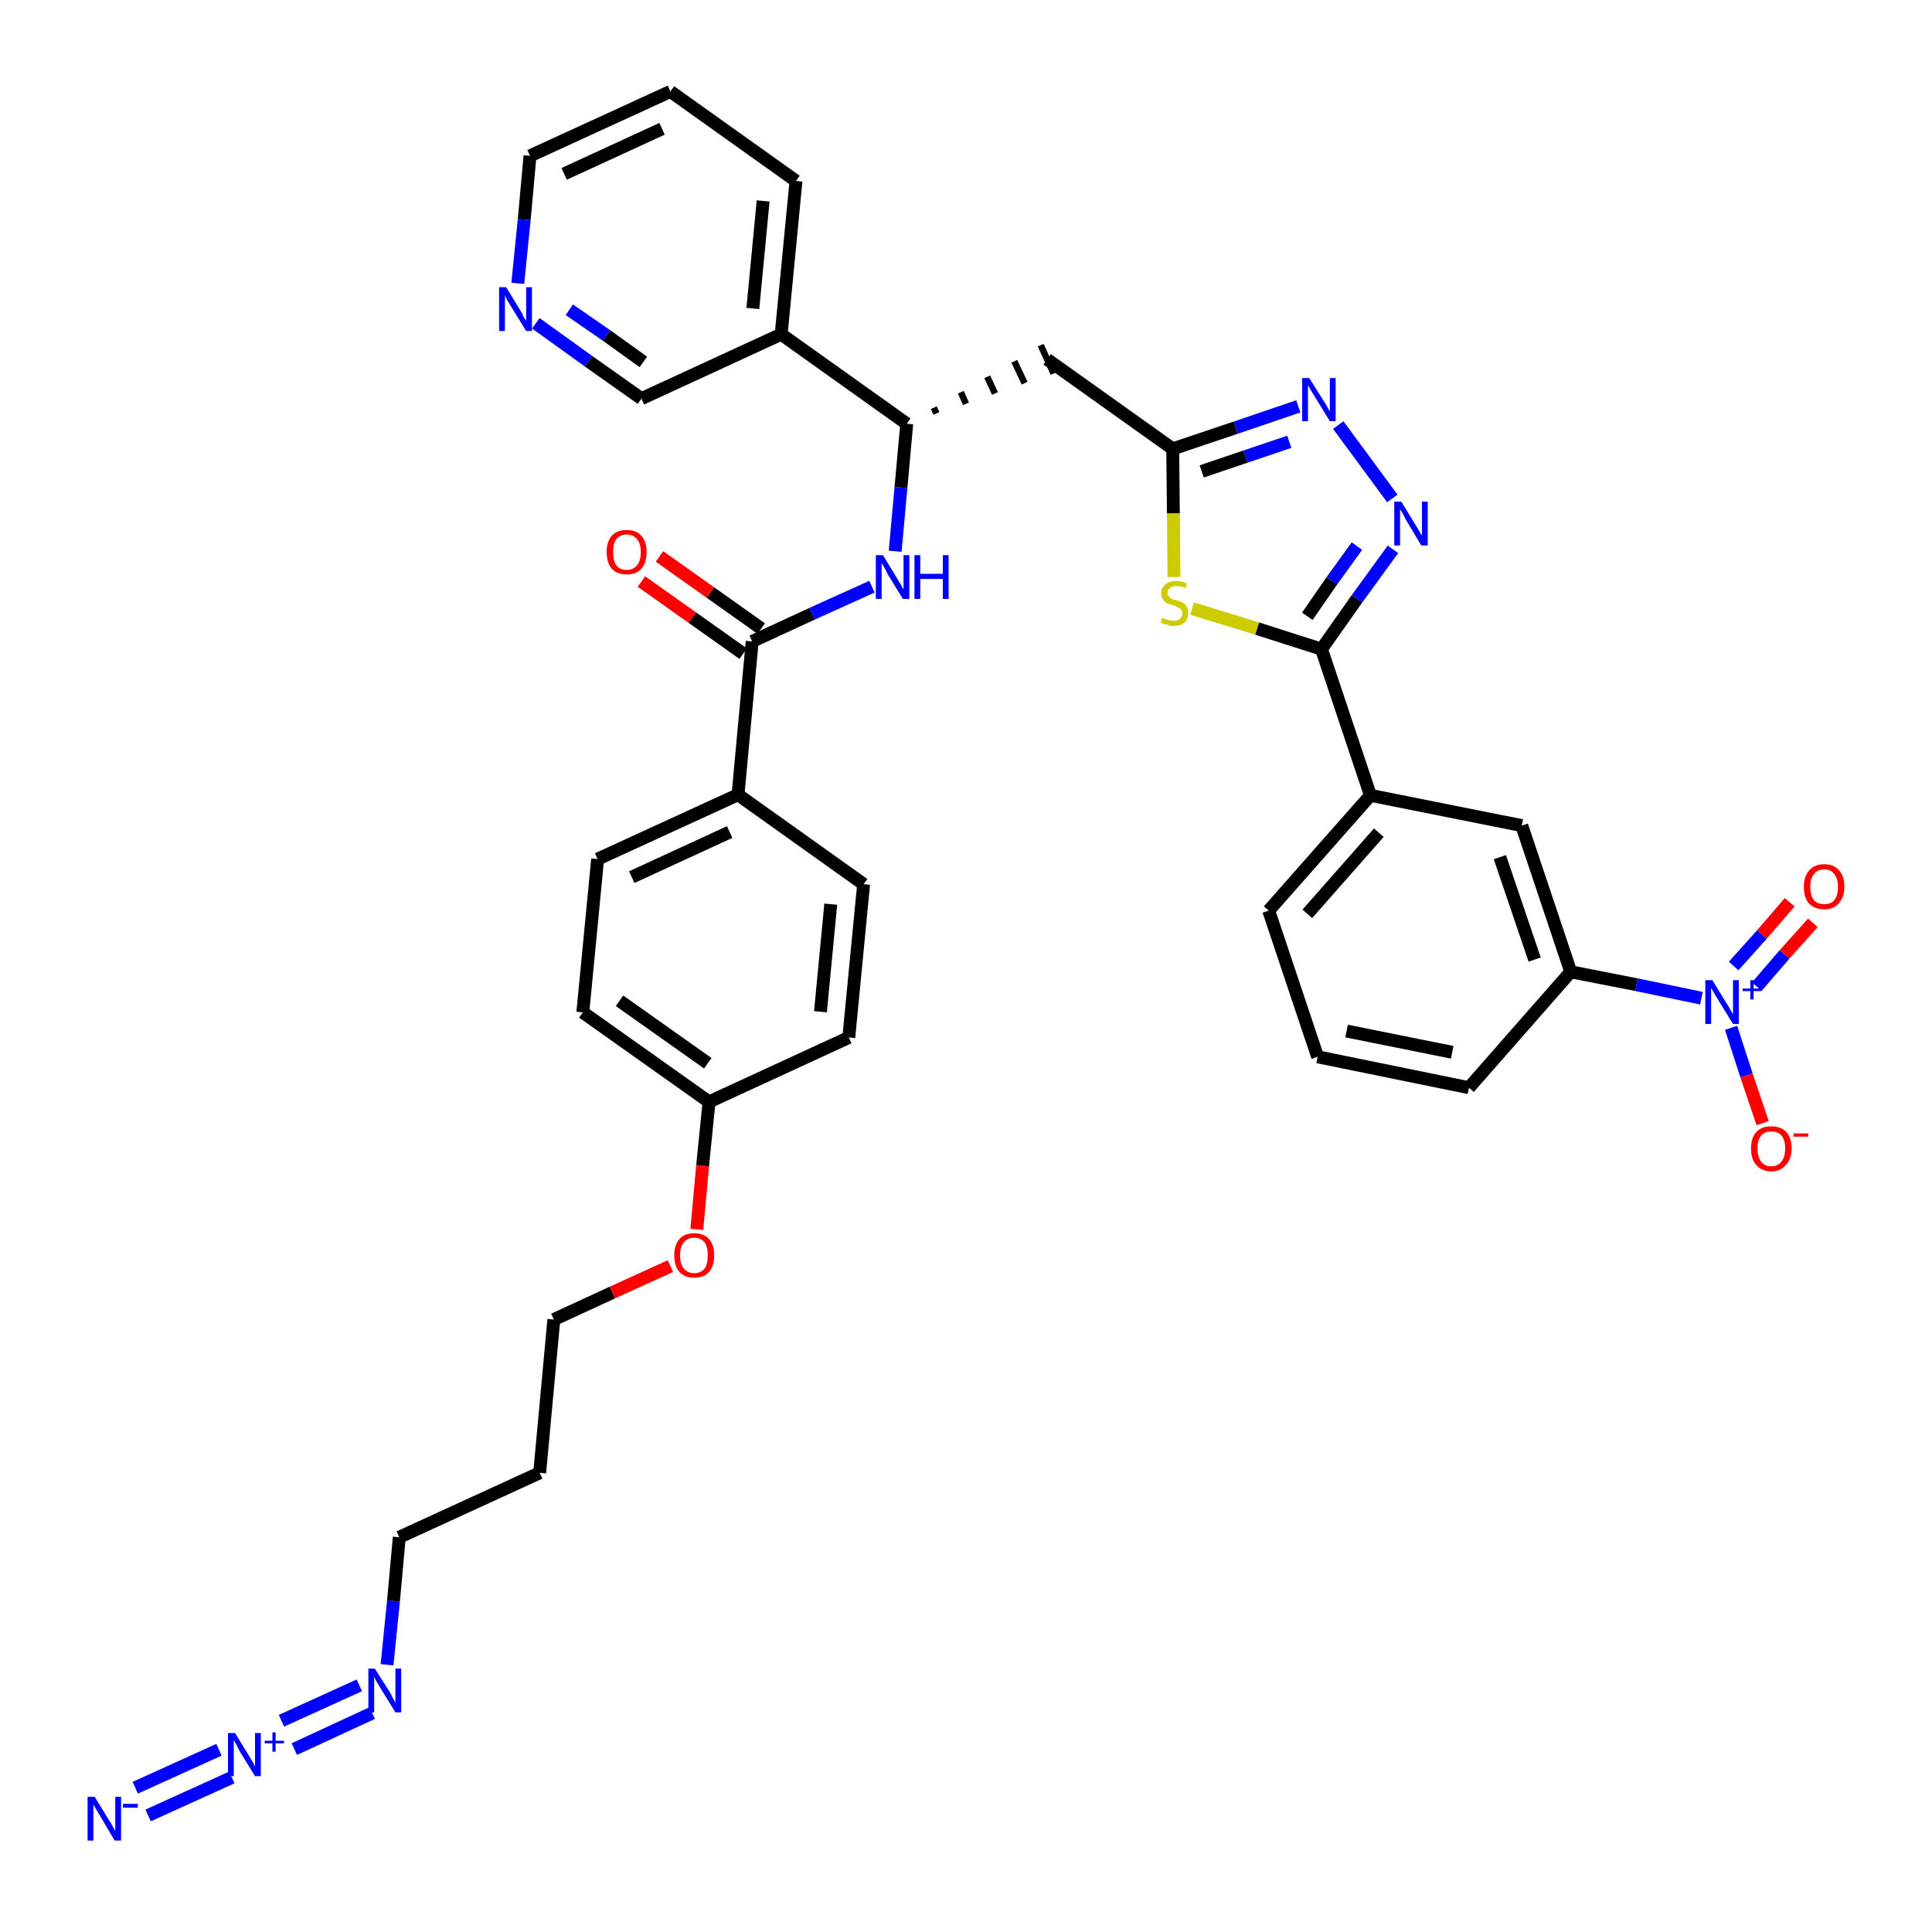 <?xml version='1.0' encoding='iso-8859-1'?>
<svg version='1.1' baseProfile='full'
              xmlns='http://www.w3.org/2000/svg'
                      xmlns:rdkit='http://www.rdkit.org/xml'
                      xmlns:xlink='http://www.w3.org/1999/xlink'
                  xml:space='preserve'
width='300px' height='300px' viewBox='0 0 300 300'>
<!-- END OF HEADER -->
<path class='bond-0 atom-0 atom-1' d='M 23.0,281.9 L 36.0,276.0' style='fill:none;fill-rule:evenodd;stroke:#0000FF;stroke-width:2.0px;stroke-linecap:butt;stroke-linejoin:miter;stroke-opacity:1' />
<path class='bond-0 atom-0 atom-1' d='M 21.0,277.6 L 34.0,271.7' style='fill:none;fill-rule:evenodd;stroke:#0000FF;stroke-width:2.0px;stroke-linecap:butt;stroke-linejoin:miter;stroke-opacity:1' />
<path class='bond-1 atom-1 atom-2' d='M 45.7,271.6 L 57.8,266.0' style='fill:none;fill-rule:evenodd;stroke:#0000FF;stroke-width:2.0px;stroke-linecap:butt;stroke-linejoin:miter;stroke-opacity:1' />
<path class='bond-1 atom-1 atom-2' d='M 43.7,267.2 L 55.8,261.7' style='fill:none;fill-rule:evenodd;stroke:#0000FF;stroke-width:2.0px;stroke-linecap:butt;stroke-linejoin:miter;stroke-opacity:1' />
<path class='bond-2 atom-2 atom-3' d='M 60.1,258.5 L 61.1,248.6' style='fill:none;fill-rule:evenodd;stroke:#0000FF;stroke-width:2.0px;stroke-linecap:butt;stroke-linejoin:miter;stroke-opacity:1' />
<path class='bond-2 atom-2 atom-3' d='M 61.1,248.6 L 62.0,238.7' style='fill:none;fill-rule:evenodd;stroke:#000000;stroke-width:2.0px;stroke-linecap:butt;stroke-linejoin:miter;stroke-opacity:1' />
<path class='bond-3 atom-3 atom-4' d='M 62.0,238.7 L 83.8,228.7' style='fill:none;fill-rule:evenodd;stroke:#000000;stroke-width:2.0px;stroke-linecap:butt;stroke-linejoin:miter;stroke-opacity:1' />
<path class='bond-4 atom-4 atom-5' d='M 83.8,228.7 L 86.0,204.9' style='fill:none;fill-rule:evenodd;stroke:#000000;stroke-width:2.0px;stroke-linecap:butt;stroke-linejoin:miter;stroke-opacity:1' />
<path class='bond-5 atom-5 atom-6' d='M 86.0,204.9 L 95.1,200.7' style='fill:none;fill-rule:evenodd;stroke:#000000;stroke-width:2.0px;stroke-linecap:butt;stroke-linejoin:miter;stroke-opacity:1' />
<path class='bond-5 atom-5 atom-6' d='M 95.1,200.7 L 104.1,196.6' style='fill:none;fill-rule:evenodd;stroke:#FF0000;stroke-width:2.0px;stroke-linecap:butt;stroke-linejoin:miter;stroke-opacity:1' />
<path class='bond-6 atom-6 atom-7' d='M 108.2,190.9 L 109.1,181.0' style='fill:none;fill-rule:evenodd;stroke:#FF0000;stroke-width:2.0px;stroke-linecap:butt;stroke-linejoin:miter;stroke-opacity:1' />
<path class='bond-6 atom-6 atom-7' d='M 109.1,181.0 L 110.1,171.1' style='fill:none;fill-rule:evenodd;stroke:#000000;stroke-width:2.0px;stroke-linecap:butt;stroke-linejoin:miter;stroke-opacity:1' />
<path class='bond-7 atom-7 atom-8' d='M 110.1,171.1 L 90.5,157.2' style='fill:none;fill-rule:evenodd;stroke:#000000;stroke-width:2.0px;stroke-linecap:butt;stroke-linejoin:miter;stroke-opacity:1' />
<path class='bond-7 atom-7 atom-8' d='M 109.9,165.1 L 96.2,155.4' style='fill:none;fill-rule:evenodd;stroke:#000000;stroke-width:2.0px;stroke-linecap:butt;stroke-linejoin:miter;stroke-opacity:1' />
<path class='bond-37 atom-37 atom-7' d='M 131.8,161.1 L 110.1,171.1' style='fill:none;fill-rule:evenodd;stroke:#000000;stroke-width:2.0px;stroke-linecap:butt;stroke-linejoin:miter;stroke-opacity:1' />
<path class='bond-8 atom-8 atom-9' d='M 90.5,157.2 L 92.8,133.4' style='fill:none;fill-rule:evenodd;stroke:#000000;stroke-width:2.0px;stroke-linecap:butt;stroke-linejoin:miter;stroke-opacity:1' />
<path class='bond-9 atom-9 atom-10' d='M 92.8,133.4 L 114.6,123.4' style='fill:none;fill-rule:evenodd;stroke:#000000;stroke-width:2.0px;stroke-linecap:butt;stroke-linejoin:miter;stroke-opacity:1' />
<path class='bond-9 atom-9 atom-10' d='M 98.1,136.2 L 113.3,129.2' style='fill:none;fill-rule:evenodd;stroke:#000000;stroke-width:2.0px;stroke-linecap:butt;stroke-linejoin:miter;stroke-opacity:1' />
<path class='bond-10 atom-10 atom-11' d='M 114.6,123.4 L 116.8,99.6' style='fill:none;fill-rule:evenodd;stroke:#000000;stroke-width:2.0px;stroke-linecap:butt;stroke-linejoin:miter;stroke-opacity:1' />
<path class='bond-35 atom-10 atom-36' d='M 114.6,123.4 L 134.1,137.3' style='fill:none;fill-rule:evenodd;stroke:#000000;stroke-width:2.0px;stroke-linecap:butt;stroke-linejoin:miter;stroke-opacity:1' />
<path class='bond-11 atom-11 atom-12' d='M 118.2,97.6 L 110.3,92.0' style='fill:none;fill-rule:evenodd;stroke:#000000;stroke-width:2.0px;stroke-linecap:butt;stroke-linejoin:miter;stroke-opacity:1' />
<path class='bond-11 atom-11 atom-12' d='M 110.3,92.0 L 102.4,86.4' style='fill:none;fill-rule:evenodd;stroke:#FF0000;stroke-width:2.0px;stroke-linecap:butt;stroke-linejoin:miter;stroke-opacity:1' />
<path class='bond-11 atom-11 atom-12' d='M 115.4,101.5 L 107.5,95.9' style='fill:none;fill-rule:evenodd;stroke:#000000;stroke-width:2.0px;stroke-linecap:butt;stroke-linejoin:miter;stroke-opacity:1' />
<path class='bond-11 atom-11 atom-12' d='M 107.5,95.9 L 99.6,90.3' style='fill:none;fill-rule:evenodd;stroke:#FF0000;stroke-width:2.0px;stroke-linecap:butt;stroke-linejoin:miter;stroke-opacity:1' />
<path class='bond-12 atom-11 atom-13' d='M 116.8,99.6 L 126.1,95.3' style='fill:none;fill-rule:evenodd;stroke:#000000;stroke-width:2.0px;stroke-linecap:butt;stroke-linejoin:miter;stroke-opacity:1' />
<path class='bond-12 atom-11 atom-13' d='M 126.1,95.3 L 135.4,91.1' style='fill:none;fill-rule:evenodd;stroke:#0000FF;stroke-width:2.0px;stroke-linecap:butt;stroke-linejoin:miter;stroke-opacity:1' />
<path class='bond-13 atom-13 atom-14' d='M 139.0,85.6 L 139.9,75.7' style='fill:none;fill-rule:evenodd;stroke:#0000FF;stroke-width:2.0px;stroke-linecap:butt;stroke-linejoin:miter;stroke-opacity:1' />
<path class='bond-13 atom-13 atom-14' d='M 139.9,75.7 L 140.8,65.8' style='fill:none;fill-rule:evenodd;stroke:#000000;stroke-width:2.0px;stroke-linecap:butt;stroke-linejoin:miter;stroke-opacity:1' />
<path class='bond-14 atom-14 atom-15' d='M 145.4,64.2 L 145.0,63.3' style='fill:none;fill-rule:evenodd;stroke:#000000;stroke-width:1.0px;stroke-linecap:butt;stroke-linejoin:miter;stroke-opacity:1' />
<path class='bond-14 atom-14 atom-15' d='M 150.0,62.7 L 149.2,60.9' style='fill:none;fill-rule:evenodd;stroke:#000000;stroke-width:1.0px;stroke-linecap:butt;stroke-linejoin:miter;stroke-opacity:1' />
<path class='bond-14 atom-14 atom-15' d='M 154.5,61.1 L 153.3,58.5' style='fill:none;fill-rule:evenodd;stroke:#000000;stroke-width:1.0px;stroke-linecap:butt;stroke-linejoin:miter;stroke-opacity:1' />
<path class='bond-14 atom-14 atom-15' d='M 159.1,59.5 L 157.5,56.1' style='fill:none;fill-rule:evenodd;stroke:#000000;stroke-width:1.0px;stroke-linecap:butt;stroke-linejoin:miter;stroke-opacity:1' />
<path class='bond-14 atom-14 atom-15' d='M 163.6,58.0 L 161.6,53.6' style='fill:none;fill-rule:evenodd;stroke:#000000;stroke-width:1.0px;stroke-linecap:butt;stroke-linejoin:miter;stroke-opacity:1' />
<path class='bond-29 atom-14 atom-30' d='M 140.8,65.8 L 121.3,51.9' style='fill:none;fill-rule:evenodd;stroke:#000000;stroke-width:2.0px;stroke-linecap:butt;stroke-linejoin:miter;stroke-opacity:1' />
<path class='bond-15 atom-15 atom-16' d='M 162.6,55.8 L 182.1,69.7' style='fill:none;fill-rule:evenodd;stroke:#000000;stroke-width:2.0px;stroke-linecap:butt;stroke-linejoin:miter;stroke-opacity:1' />
<path class='bond-16 atom-16 atom-17' d='M 182.1,69.7 L 191.9,66.4' style='fill:none;fill-rule:evenodd;stroke:#000000;stroke-width:2.0px;stroke-linecap:butt;stroke-linejoin:miter;stroke-opacity:1' />
<path class='bond-16 atom-16 atom-17' d='M 191.9,66.4 L 201.6,63.1' style='fill:none;fill-rule:evenodd;stroke:#0000FF;stroke-width:2.0px;stroke-linecap:butt;stroke-linejoin:miter;stroke-opacity:1' />
<path class='bond-16 atom-16 atom-17' d='M 186.6,73.2 L 193.4,70.9' style='fill:none;fill-rule:evenodd;stroke:#000000;stroke-width:2.0px;stroke-linecap:butt;stroke-linejoin:miter;stroke-opacity:1' />
<path class='bond-16 atom-16 atom-17' d='M 193.4,70.9 L 200.2,68.6' style='fill:none;fill-rule:evenodd;stroke:#0000FF;stroke-width:2.0px;stroke-linecap:butt;stroke-linejoin:miter;stroke-opacity:1' />
<path class='bond-38 atom-29 atom-16' d='M 182.3,89.6 L 182.2,79.7' style='fill:none;fill-rule:evenodd;stroke:#CCCC00;stroke-width:2.0px;stroke-linecap:butt;stroke-linejoin:miter;stroke-opacity:1' />
<path class='bond-38 atom-29 atom-16' d='M 182.2,79.7 L 182.1,69.7' style='fill:none;fill-rule:evenodd;stroke:#000000;stroke-width:2.0px;stroke-linecap:butt;stroke-linejoin:miter;stroke-opacity:1' />
<path class='bond-17 atom-17 atom-18' d='M 207.8,66.0 L 216.2,77.4' style='fill:none;fill-rule:evenodd;stroke:#0000FF;stroke-width:2.0px;stroke-linecap:butt;stroke-linejoin:miter;stroke-opacity:1' />
<path class='bond-18 atom-18 atom-19' d='M 216.3,85.3 L 210.7,93.0' style='fill:none;fill-rule:evenodd;stroke:#0000FF;stroke-width:2.0px;stroke-linecap:butt;stroke-linejoin:miter;stroke-opacity:1' />
<path class='bond-18 atom-18 atom-19' d='M 210.7,93.0 L 205.2,100.8' style='fill:none;fill-rule:evenodd;stroke:#000000;stroke-width:2.0px;stroke-linecap:butt;stroke-linejoin:miter;stroke-opacity:1' />
<path class='bond-18 atom-18 atom-19' d='M 210.7,84.8 L 206.8,90.2' style='fill:none;fill-rule:evenodd;stroke:#0000FF;stroke-width:2.0px;stroke-linecap:butt;stroke-linejoin:miter;stroke-opacity:1' />
<path class='bond-18 atom-18 atom-19' d='M 206.8,90.2 L 203.0,95.7' style='fill:none;fill-rule:evenodd;stroke:#000000;stroke-width:2.0px;stroke-linecap:butt;stroke-linejoin:miter;stroke-opacity:1' />
<path class='bond-19 atom-19 atom-20' d='M 205.2,100.8 L 212.8,123.5' style='fill:none;fill-rule:evenodd;stroke:#000000;stroke-width:2.0px;stroke-linecap:butt;stroke-linejoin:miter;stroke-opacity:1' />
<path class='bond-28 atom-19 atom-29' d='M 205.2,100.8 L 195.2,97.6' style='fill:none;fill-rule:evenodd;stroke:#000000;stroke-width:2.0px;stroke-linecap:butt;stroke-linejoin:miter;stroke-opacity:1' />
<path class='bond-28 atom-19 atom-29' d='M 195.2,97.6 L 185.1,94.5' style='fill:none;fill-rule:evenodd;stroke:#CCCC00;stroke-width:2.0px;stroke-linecap:butt;stroke-linejoin:miter;stroke-opacity:1' />
<path class='bond-20 atom-20 atom-21' d='M 212.8,123.5 L 197.0,141.4' style='fill:none;fill-rule:evenodd;stroke:#000000;stroke-width:2.0px;stroke-linecap:butt;stroke-linejoin:miter;stroke-opacity:1' />
<path class='bond-20 atom-20 atom-21' d='M 214.1,129.3 L 203.0,141.9' style='fill:none;fill-rule:evenodd;stroke:#000000;stroke-width:2.0px;stroke-linecap:butt;stroke-linejoin:miter;stroke-opacity:1' />
<path class='bond-40 atom-28 atom-20' d='M 236.3,128.2 L 212.8,123.5' style='fill:none;fill-rule:evenodd;stroke:#000000;stroke-width:2.0px;stroke-linecap:butt;stroke-linejoin:miter;stroke-opacity:1' />
<path class='bond-21 atom-21 atom-22' d='M 197.0,141.4 L 204.6,164.1' style='fill:none;fill-rule:evenodd;stroke:#000000;stroke-width:2.0px;stroke-linecap:butt;stroke-linejoin:miter;stroke-opacity:1' />
<path class='bond-22 atom-22 atom-23' d='M 204.6,164.1 L 228.1,168.9' style='fill:none;fill-rule:evenodd;stroke:#000000;stroke-width:2.0px;stroke-linecap:butt;stroke-linejoin:miter;stroke-opacity:1' />
<path class='bond-22 atom-22 atom-23' d='M 209.1,160.1 L 225.5,163.4' style='fill:none;fill-rule:evenodd;stroke:#000000;stroke-width:2.0px;stroke-linecap:butt;stroke-linejoin:miter;stroke-opacity:1' />
<path class='bond-23 atom-23 atom-24' d='M 228.1,168.9 L 243.9,150.9' style='fill:none;fill-rule:evenodd;stroke:#000000;stroke-width:2.0px;stroke-linecap:butt;stroke-linejoin:miter;stroke-opacity:1' />
<path class='bond-24 atom-24 atom-25' d='M 243.9,150.9 L 254.1,152.9' style='fill:none;fill-rule:evenodd;stroke:#000000;stroke-width:2.0px;stroke-linecap:butt;stroke-linejoin:miter;stroke-opacity:1' />
<path class='bond-24 atom-24 atom-25' d='M 254.1,152.9 L 264.2,155.0' style='fill:none;fill-rule:evenodd;stroke:#0000FF;stroke-width:2.0px;stroke-linecap:butt;stroke-linejoin:miter;stroke-opacity:1' />
<path class='bond-27 atom-24 atom-28' d='M 243.9,150.9 L 236.3,128.2' style='fill:none;fill-rule:evenodd;stroke:#000000;stroke-width:2.0px;stroke-linecap:butt;stroke-linejoin:miter;stroke-opacity:1' />
<path class='bond-27 atom-24 atom-28' d='M 238.3,149.0 L 232.9,133.1' style='fill:none;fill-rule:evenodd;stroke:#000000;stroke-width:2.0px;stroke-linecap:butt;stroke-linejoin:miter;stroke-opacity:1' />
<path class='bond-25 atom-25 atom-26' d='M 272.8,153.2 L 277.1,148.2' style='fill:none;fill-rule:evenodd;stroke:#0000FF;stroke-width:2.0px;stroke-linecap:butt;stroke-linejoin:miter;stroke-opacity:1' />
<path class='bond-25 atom-25 atom-26' d='M 277.1,148.2 L 281.5,143.3' style='fill:none;fill-rule:evenodd;stroke:#FF0000;stroke-width:2.0px;stroke-linecap:butt;stroke-linejoin:miter;stroke-opacity:1' />
<path class='bond-25 atom-25 atom-26' d='M 269.2,150.0 L 273.6,145.1' style='fill:none;fill-rule:evenodd;stroke:#0000FF;stroke-width:2.0px;stroke-linecap:butt;stroke-linejoin:miter;stroke-opacity:1' />
<path class='bond-25 atom-25 atom-26' d='M 273.6,145.1 L 277.9,140.1' style='fill:none;fill-rule:evenodd;stroke:#FF0000;stroke-width:2.0px;stroke-linecap:butt;stroke-linejoin:miter;stroke-opacity:1' />
<path class='bond-26 atom-25 atom-27' d='M 268.8,159.6 L 271.2,167.0' style='fill:none;fill-rule:evenodd;stroke:#0000FF;stroke-width:2.0px;stroke-linecap:butt;stroke-linejoin:miter;stroke-opacity:1' />
<path class='bond-26 atom-25 atom-27' d='M 271.2,167.0 L 273.7,174.4' style='fill:none;fill-rule:evenodd;stroke:#FF0000;stroke-width:2.0px;stroke-linecap:butt;stroke-linejoin:miter;stroke-opacity:1' />
<path class='bond-30 atom-30 atom-31' d='M 121.3,51.9 L 123.6,28.1' style='fill:none;fill-rule:evenodd;stroke:#000000;stroke-width:2.0px;stroke-linecap:butt;stroke-linejoin:miter;stroke-opacity:1' />
<path class='bond-30 atom-30 atom-31' d='M 116.9,47.9 L 118.5,31.2' style='fill:none;fill-rule:evenodd;stroke:#000000;stroke-width:2.0px;stroke-linecap:butt;stroke-linejoin:miter;stroke-opacity:1' />
<path class='bond-39 atom-35 atom-30' d='M 99.6,61.9 L 121.3,51.9' style='fill:none;fill-rule:evenodd;stroke:#000000;stroke-width:2.0px;stroke-linecap:butt;stroke-linejoin:miter;stroke-opacity:1' />
<path class='bond-31 atom-31 atom-32' d='M 123.6,28.1 L 104.1,14.2' style='fill:none;fill-rule:evenodd;stroke:#000000;stroke-width:2.0px;stroke-linecap:butt;stroke-linejoin:miter;stroke-opacity:1' />
<path class='bond-32 atom-32 atom-33' d='M 104.1,14.2 L 82.3,24.2' style='fill:none;fill-rule:evenodd;stroke:#000000;stroke-width:2.0px;stroke-linecap:butt;stroke-linejoin:miter;stroke-opacity:1' />
<path class='bond-32 atom-32 atom-33' d='M 102.8,20.0 L 87.6,27.0' style='fill:none;fill-rule:evenodd;stroke:#000000;stroke-width:2.0px;stroke-linecap:butt;stroke-linejoin:miter;stroke-opacity:1' />
<path class='bond-33 atom-33 atom-34' d='M 82.3,24.2 L 81.4,34.1' style='fill:none;fill-rule:evenodd;stroke:#000000;stroke-width:2.0px;stroke-linecap:butt;stroke-linejoin:miter;stroke-opacity:1' />
<path class='bond-33 atom-33 atom-34' d='M 81.4,34.1 L 80.4,44.0' style='fill:none;fill-rule:evenodd;stroke:#0000FF;stroke-width:2.0px;stroke-linecap:butt;stroke-linejoin:miter;stroke-opacity:1' />
<path class='bond-34 atom-34 atom-35' d='M 83.2,50.2 L 91.4,56.1' style='fill:none;fill-rule:evenodd;stroke:#0000FF;stroke-width:2.0px;stroke-linecap:butt;stroke-linejoin:miter;stroke-opacity:1' />
<path class='bond-34 atom-34 atom-35' d='M 91.4,56.1 L 99.6,61.9' style='fill:none;fill-rule:evenodd;stroke:#000000;stroke-width:2.0px;stroke-linecap:butt;stroke-linejoin:miter;stroke-opacity:1' />
<path class='bond-34 atom-34 atom-35' d='M 88.4,48.1 L 94.2,52.1' style='fill:none;fill-rule:evenodd;stroke:#0000FF;stroke-width:2.0px;stroke-linecap:butt;stroke-linejoin:miter;stroke-opacity:1' />
<path class='bond-34 atom-34 atom-35' d='M 94.2,52.1 L 99.9,56.2' style='fill:none;fill-rule:evenodd;stroke:#000000;stroke-width:2.0px;stroke-linecap:butt;stroke-linejoin:miter;stroke-opacity:1' />
<path class='bond-36 atom-36 atom-37' d='M 134.1,137.3 L 131.8,161.1' style='fill:none;fill-rule:evenodd;stroke:#000000;stroke-width:2.0px;stroke-linecap:butt;stroke-linejoin:miter;stroke-opacity:1' />
<path class='bond-36 atom-36 atom-37' d='M 129.0,140.4 L 127.4,157.1' style='fill:none;fill-rule:evenodd;stroke:#000000;stroke-width:2.0px;stroke-linecap:butt;stroke-linejoin:miter;stroke-opacity:1' />
<path  class='atom-0' d='M 14.7 279.0
L 16.9 282.6
Q 17.2 283.0, 17.5 283.6
Q 17.9 284.3, 17.9 284.3
L 17.9 279.0
L 18.8 279.0
L 18.8 285.8
L 17.8 285.8
L 15.5 281.9
Q 15.2 281.4, 14.9 280.9
Q 14.6 280.4, 14.5 280.2
L 14.5 285.8
L 13.6 285.8
L 13.6 279.0
L 14.7 279.0
' fill='#0000FF'/>
<path  class='atom-0' d='M 19.1 280.1
L 21.4 280.1
L 21.4 280.7
L 19.1 280.7
L 19.1 280.1
' fill='#0000FF'/>
<path  class='atom-1' d='M 36.5 269.1
L 38.7 272.7
Q 38.9 273.0, 39.3 273.7
Q 39.6 274.3, 39.6 274.3
L 39.6 269.1
L 40.5 269.1
L 40.5 275.8
L 39.6 275.8
L 37.2 271.9
Q 37.0 271.5, 36.7 270.9
Q 36.4 270.4, 36.3 270.2
L 36.3 275.8
L 35.4 275.8
L 35.4 269.1
L 36.5 269.1
' fill='#0000FF'/>
<path  class='atom-1' d='M 41.1 270.3
L 42.3 270.3
L 42.3 269.0
L 42.8 269.0
L 42.8 270.3
L 44.1 270.3
L 44.1 270.7
L 42.8 270.7
L 42.8 272.0
L 42.3 272.0
L 42.3 270.7
L 41.1 270.7
L 41.1 270.3
' fill='#0000FF'/>
<path  class='atom-2' d='M 58.2 259.1
L 60.5 262.7
Q 60.7 263.0, 61.0 263.7
Q 61.4 264.3, 61.4 264.4
L 61.4 259.1
L 62.3 259.1
L 62.3 265.9
L 61.4 265.9
L 59.0 262.0
Q 58.7 261.5, 58.4 261.0
Q 58.1 260.4, 58.1 260.3
L 58.1 265.9
L 57.2 265.9
L 57.2 259.1
L 58.2 259.1
' fill='#0000FF'/>
<path  class='atom-6' d='M 104.7 194.9
Q 104.7 193.3, 105.5 192.4
Q 106.3 191.5, 107.8 191.5
Q 109.3 191.5, 110.1 192.4
Q 110.9 193.3, 110.9 194.9
Q 110.9 196.6, 110.1 197.5
Q 109.3 198.4, 107.8 198.4
Q 106.3 198.4, 105.5 197.5
Q 104.7 196.6, 104.7 194.9
M 107.8 197.7
Q 108.8 197.7, 109.4 197.0
Q 109.9 196.3, 109.9 194.9
Q 109.9 193.6, 109.4 192.9
Q 108.8 192.2, 107.8 192.2
Q 106.8 192.2, 106.2 192.9
Q 105.6 193.6, 105.6 194.9
Q 105.6 196.3, 106.2 197.0
Q 106.8 197.7, 107.8 197.7
' fill='#FF0000'/>
<path  class='atom-12' d='M 94.2 85.7
Q 94.2 84.1, 95.0 83.2
Q 95.8 82.3, 97.3 82.3
Q 98.8 82.3, 99.6 83.2
Q 100.4 84.1, 100.4 85.7
Q 100.4 87.4, 99.6 88.3
Q 98.8 89.2, 97.3 89.2
Q 95.8 89.2, 95.0 88.3
Q 94.2 87.4, 94.2 85.7
M 97.3 88.5
Q 98.3 88.5, 98.9 87.8
Q 99.5 87.1, 99.5 85.7
Q 99.5 84.4, 98.9 83.7
Q 98.3 83.0, 97.3 83.0
Q 96.3 83.0, 95.7 83.7
Q 95.2 84.4, 95.2 85.7
Q 95.2 87.1, 95.7 87.8
Q 96.3 88.5, 97.3 88.5
' fill='#FF0000'/>
<path  class='atom-13' d='M 137.1 86.2
L 139.3 89.8
Q 139.5 90.2, 139.9 90.8
Q 140.2 91.4, 140.3 91.5
L 140.3 86.2
L 141.2 86.2
L 141.2 93.0
L 140.2 93.0
L 137.8 89.1
Q 137.6 88.6, 137.3 88.1
Q 137.0 87.6, 136.9 87.4
L 136.9 93.0
L 136.0 93.0
L 136.0 86.2
L 137.1 86.2
' fill='#0000FF'/>
<path  class='atom-13' d='M 142.0 86.2
L 142.9 86.2
L 142.9 89.1
L 146.4 89.1
L 146.4 86.2
L 147.3 86.2
L 147.3 93.0
L 146.4 93.0
L 146.4 89.9
L 142.9 89.9
L 142.9 93.0
L 142.0 93.0
L 142.0 86.2
' fill='#0000FF'/>
<path  class='atom-17' d='M 203.3 58.7
L 205.5 62.2
Q 205.8 62.6, 206.1 63.2
Q 206.5 63.9, 206.5 63.9
L 206.5 58.7
L 207.4 58.7
L 207.4 65.4
L 206.5 65.4
L 204.1 61.5
Q 203.8 61.0, 203.5 60.5
Q 203.2 60.0, 203.1 59.8
L 203.1 65.4
L 202.2 65.4
L 202.2 58.7
L 203.3 58.7
' fill='#0000FF'/>
<path  class='atom-18' d='M 217.6 77.9
L 219.8 81.5
Q 220.0 81.8, 220.4 82.5
Q 220.7 83.1, 220.8 83.1
L 220.8 77.9
L 221.7 77.9
L 221.7 84.7
L 220.7 84.7
L 218.3 80.7
Q 218.1 80.3, 217.8 79.7
Q 217.5 79.2, 217.4 79.1
L 217.4 84.7
L 216.5 84.7
L 216.5 77.9
L 217.6 77.9
' fill='#0000FF'/>
<path  class='atom-25' d='M 265.9 152.2
L 268.1 155.8
Q 268.4 156.2, 268.7 156.8
Q 269.1 157.5, 269.1 157.5
L 269.1 152.2
L 270.0 152.2
L 270.0 159.0
L 269.1 159.0
L 266.7 155.1
Q 266.4 154.6, 266.1 154.1
Q 265.8 153.6, 265.7 153.4
L 265.7 159.0
L 264.8 159.0
L 264.8 152.2
L 265.9 152.2
' fill='#0000FF'/>
<path  class='atom-25' d='M 270.6 153.5
L 271.8 153.5
L 271.8 152.2
L 272.3 152.2
L 272.3 153.5
L 273.5 153.5
L 273.5 153.9
L 272.3 153.9
L 272.3 155.2
L 271.8 155.2
L 271.8 153.9
L 270.6 153.9
L 270.6 153.5
' fill='#0000FF'/>
<path  class='atom-26' d='M 280.1 137.7
Q 280.1 136.1, 280.9 135.2
Q 281.7 134.2, 283.3 134.2
Q 284.8 134.2, 285.6 135.2
Q 286.4 136.1, 286.4 137.7
Q 286.4 139.3, 285.5 140.3
Q 284.7 141.2, 283.3 141.2
Q 281.8 141.2, 280.9 140.3
Q 280.1 139.4, 280.1 137.7
M 283.3 140.4
Q 284.3 140.4, 284.8 139.8
Q 285.4 139.1, 285.4 137.7
Q 285.4 136.4, 284.8 135.7
Q 284.3 135.0, 283.3 135.0
Q 282.2 135.0, 281.7 135.7
Q 281.1 136.4, 281.1 137.7
Q 281.1 139.1, 281.7 139.8
Q 282.2 140.4, 283.3 140.4
' fill='#FF0000'/>
<path  class='atom-27' d='M 271.9 178.3
Q 271.9 176.7, 272.7 175.8
Q 273.5 174.9, 275.0 174.9
Q 276.6 174.9, 277.4 175.8
Q 278.2 176.7, 278.2 178.3
Q 278.2 180.0, 277.3 180.9
Q 276.5 181.9, 275.0 181.9
Q 273.6 181.9, 272.7 180.9
Q 271.9 180.0, 271.9 178.3
M 275.0 181.1
Q 276.1 181.1, 276.6 180.4
Q 277.2 179.7, 277.2 178.3
Q 277.2 177.0, 276.6 176.3
Q 276.1 175.7, 275.0 175.7
Q 274.0 175.7, 273.5 176.3
Q 272.9 177.0, 272.9 178.3
Q 272.9 179.7, 273.5 180.4
Q 274.0 181.1, 275.0 181.1
' fill='#FF0000'/>
<path  class='atom-27' d='M 278.5 176.0
L 280.8 176.0
L 280.8 176.5
L 278.5 176.5
L 278.5 176.0
' fill='#FF0000'/>
<path  class='atom-29' d='M 180.5 95.9
Q 180.5 96.0, 180.9 96.1
Q 181.2 96.2, 181.5 96.3
Q 181.9 96.4, 182.2 96.4
Q 182.9 96.4, 183.2 96.1
Q 183.6 95.8, 183.6 95.2
Q 183.6 94.9, 183.4 94.6
Q 183.2 94.4, 182.9 94.3
Q 182.7 94.2, 182.2 94.0
Q 181.6 93.8, 181.2 93.7
Q 180.9 93.5, 180.6 93.1
Q 180.3 92.8, 180.3 92.1
Q 180.3 91.3, 180.9 90.8
Q 181.5 90.2, 182.7 90.2
Q 183.4 90.2, 184.3 90.6
L 184.1 91.3
Q 183.3 91.0, 182.7 91.0
Q 182.0 91.0, 181.7 91.3
Q 181.3 91.6, 181.3 92.0
Q 181.3 92.4, 181.5 92.6
Q 181.7 92.8, 181.9 93.0
Q 182.2 93.1, 182.7 93.2
Q 183.3 93.4, 183.7 93.6
Q 184.0 93.8, 184.3 94.2
Q 184.5 94.6, 184.5 95.2
Q 184.5 96.2, 183.9 96.7
Q 183.3 97.2, 182.2 97.2
Q 181.6 97.2, 181.2 97.0
Q 180.7 96.9, 180.2 96.7
L 180.5 95.9
' fill='#CCCC00'/>
<path  class='atom-34' d='M 78.6 44.6
L 80.8 48.2
Q 81.0 48.5, 81.3 49.2
Q 81.7 49.8, 81.7 49.9
L 81.7 44.6
L 82.6 44.6
L 82.6 51.4
L 81.7 51.4
L 79.3 47.5
Q 79.0 47.0, 78.7 46.5
Q 78.4 45.9, 78.4 45.8
L 78.4 51.4
L 77.5 51.4
L 77.5 44.6
L 78.6 44.6
' fill='#0000FF'/>
</svg>
